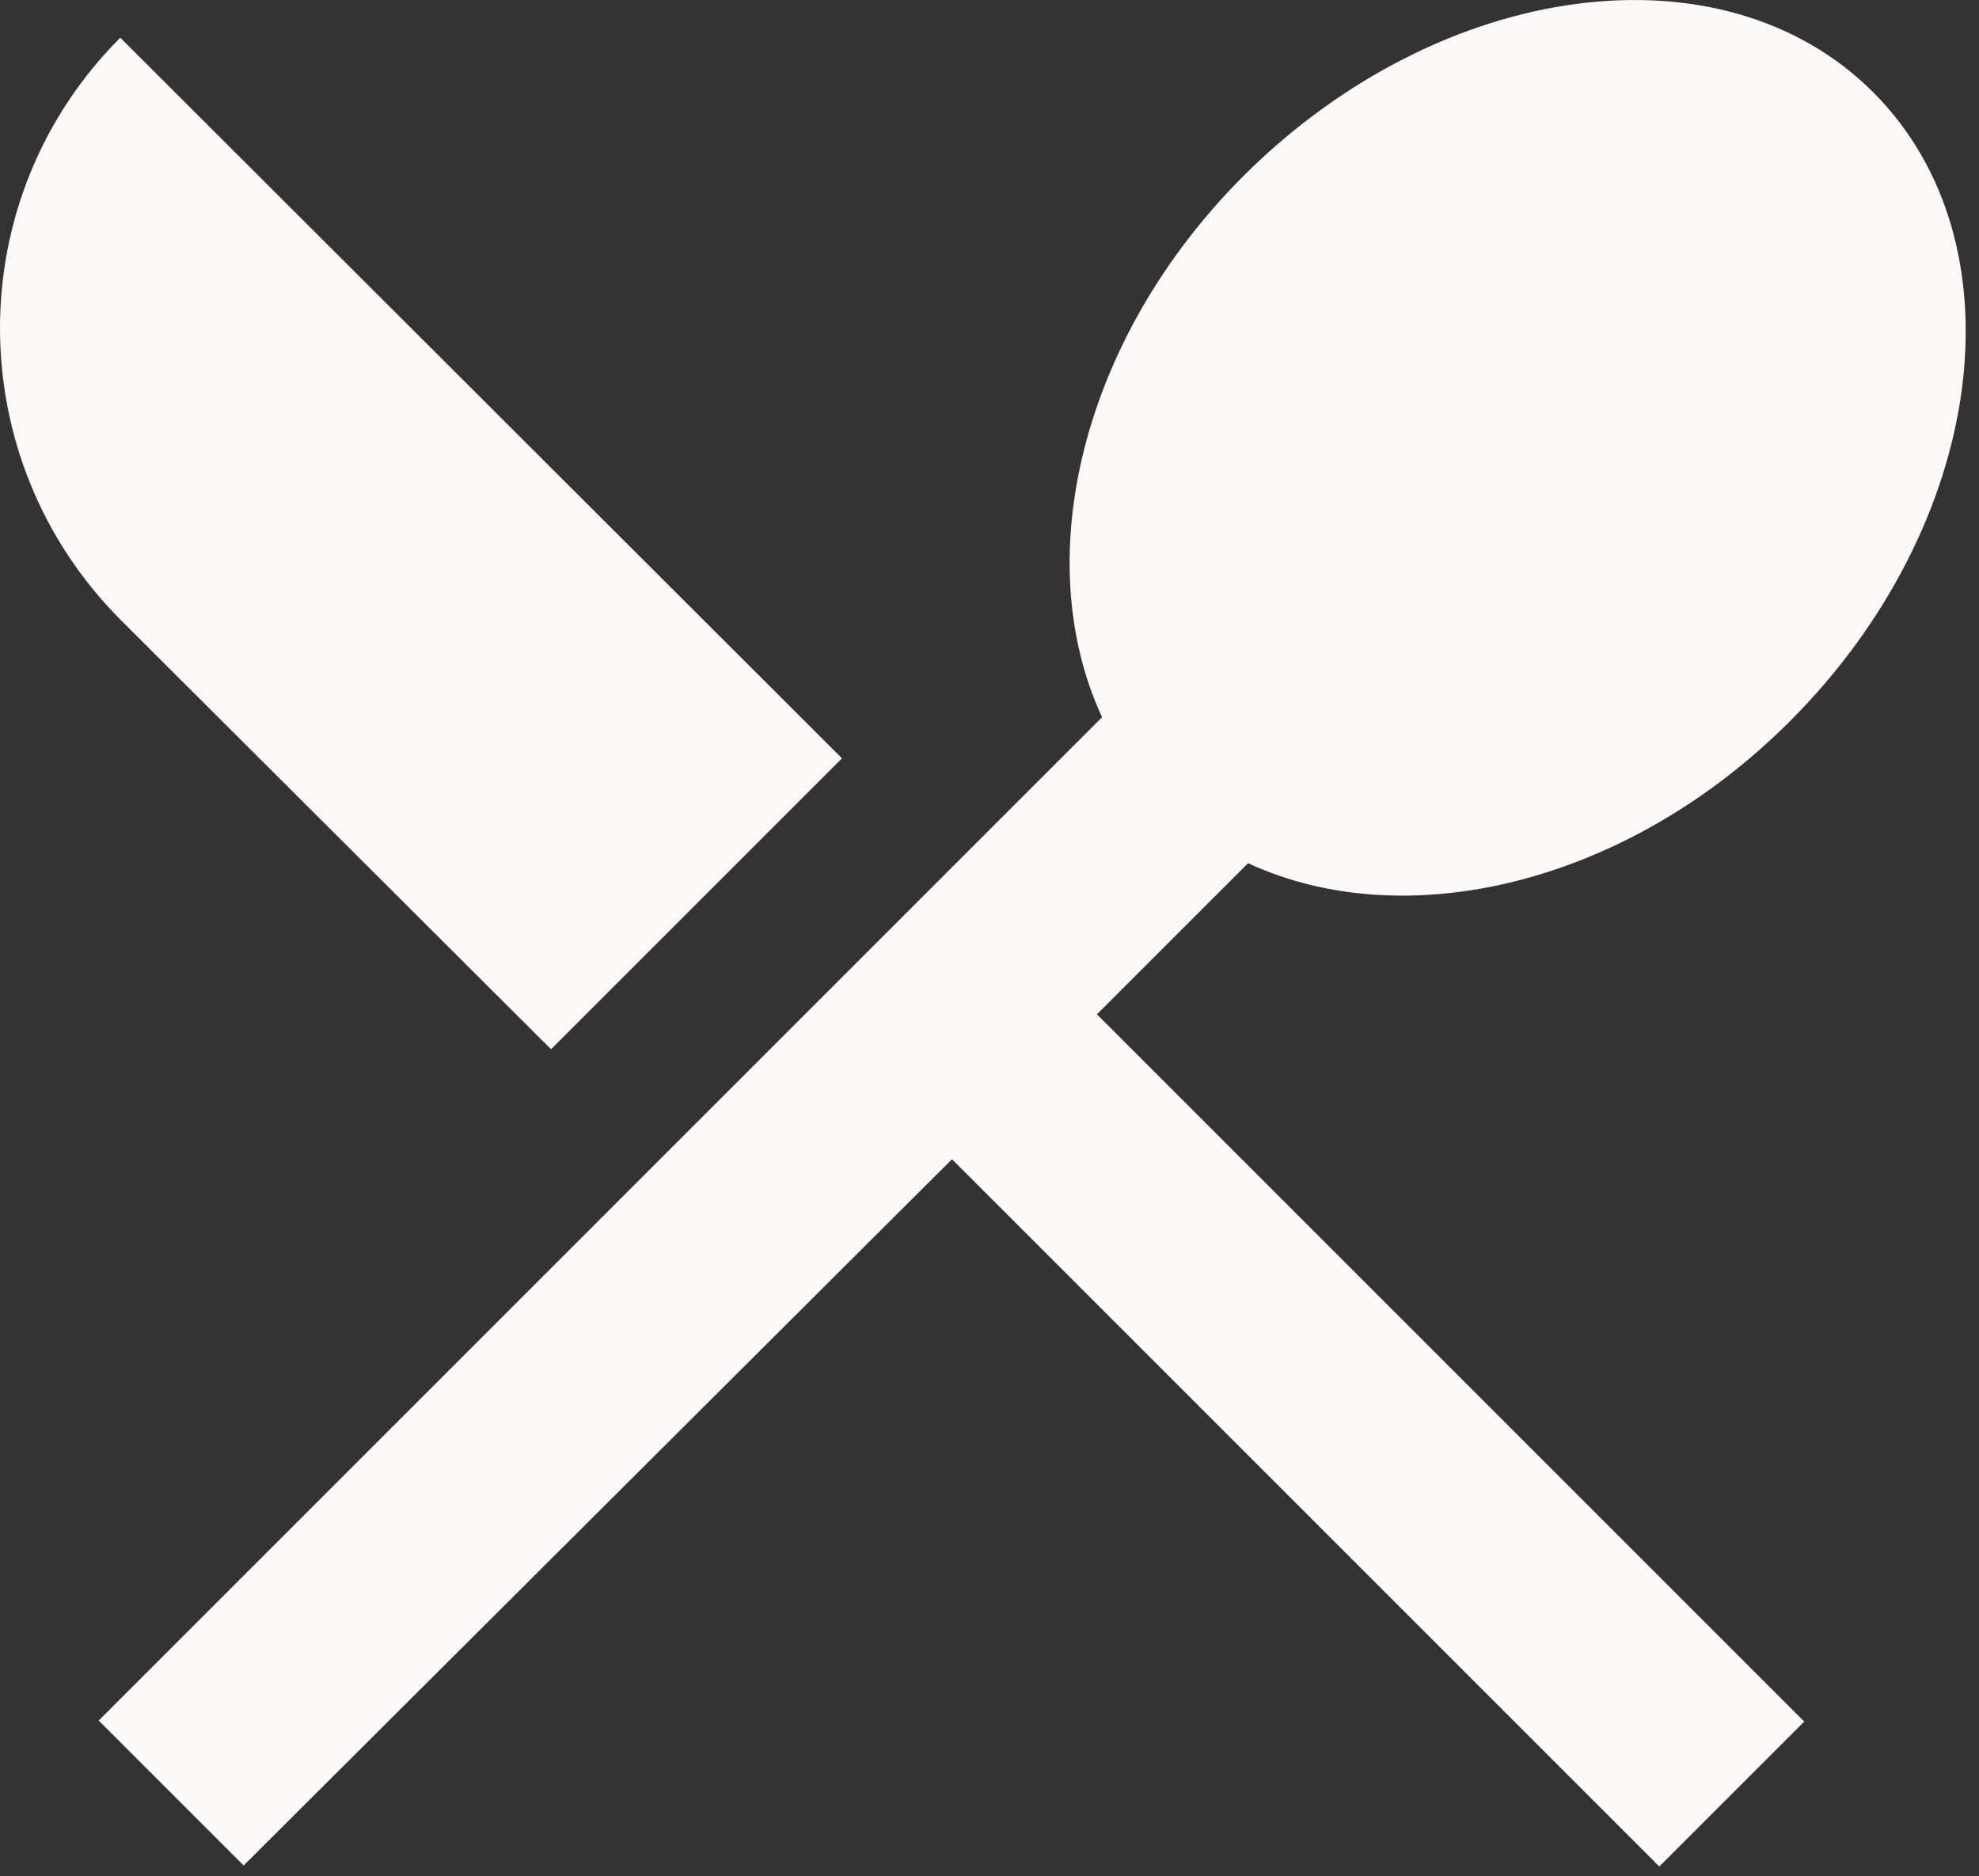 <svg width="77" height="73" viewBox="0 0 77 73" fill="none" xmlns="http://www.w3.org/2000/svg">
<rect x="0" y="0" width="77" height="73" fill="#333333" stroke="none"/>
<path d="M21.44 40.827L32.76 29.507L4.68 1.467C-1.56 7.707 -1.56 17.827 4.68 24.107L21.44 40.827ZM48.56 33.587C54.68 36.427 63.28 34.427 69.64 28.067C77.28 20.427 78.76 9.467 72.88 3.587C67.04 -2.253 56.08 -0.813 48.4 6.827C42.04 13.187 40.04 21.787 42.88 27.907L3.84 66.947L9.48 72.587L37.04 45.107L64.56 72.627L70.2 66.987L42.68 39.467L48.56 33.587Z" fill="#FDF8F8"/>
</svg>
